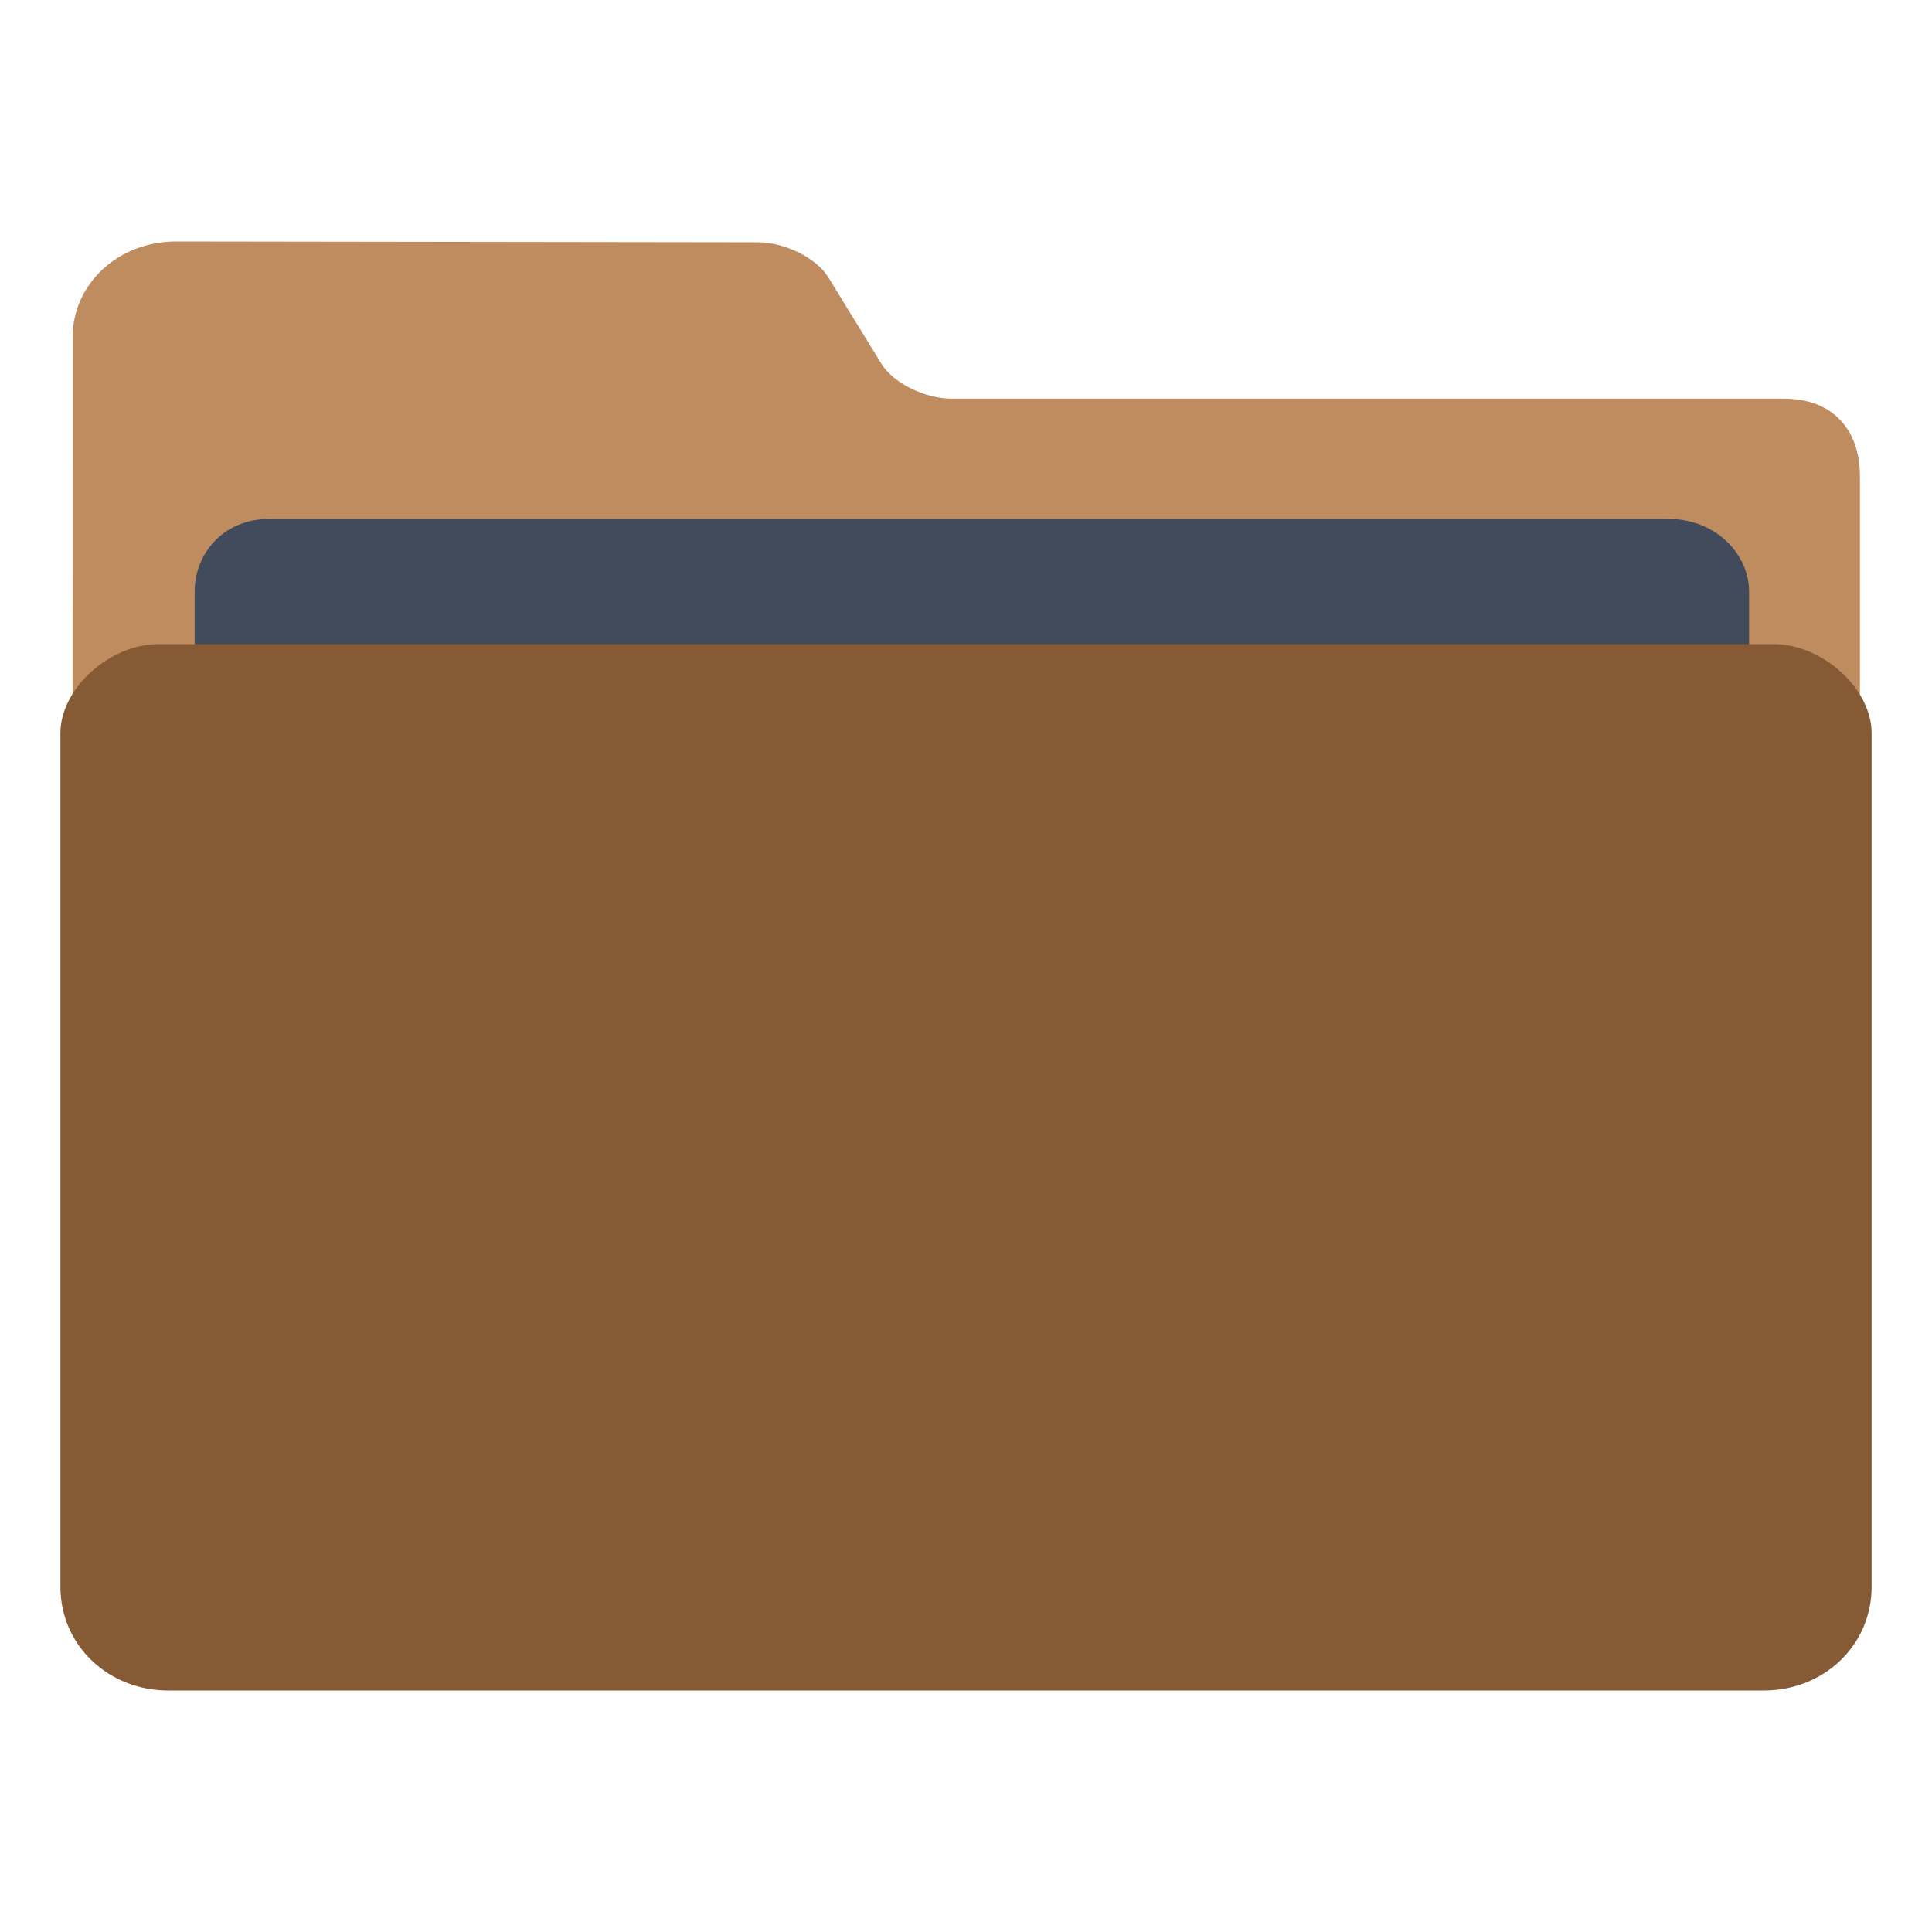 <svg xmlns="http://www.w3.org/2000/svg" width="64" height="64" xmlns:v="https://vecta.io/nano"><path fill="#bf8c5f" d="M31.519 13.207c-.88 0-1.922-.516-2.317-1.148l-1.77-2.884c-.393-.631-1.435-1.147-2.315-1.148L5.847 8c-1.946-.003-3.44 1.416-3.44 3.166l-.012 39.848h59.217v-35.24c0-1.554-.914-2.567-2.515-2.567z"/><path fill="#424b5c" d="M57.94 26.826H6.448v-7.23c0-1.183.868-2.41 2.519-2.41h46.258c1.678 0 2.716 1.226 2.716 2.41z"/><path fill="#875a36" d="M58.757 21.338H5.244c-1.622 0-3.243 1.475-3.243 2.95v28.276C2.001 54.515 3.602 56 5.567 56h52.867C60.404 56 62 54.516 62 52.564V24.289c0-1.475-1.622-2.951-3.243-2.951"/></svg>